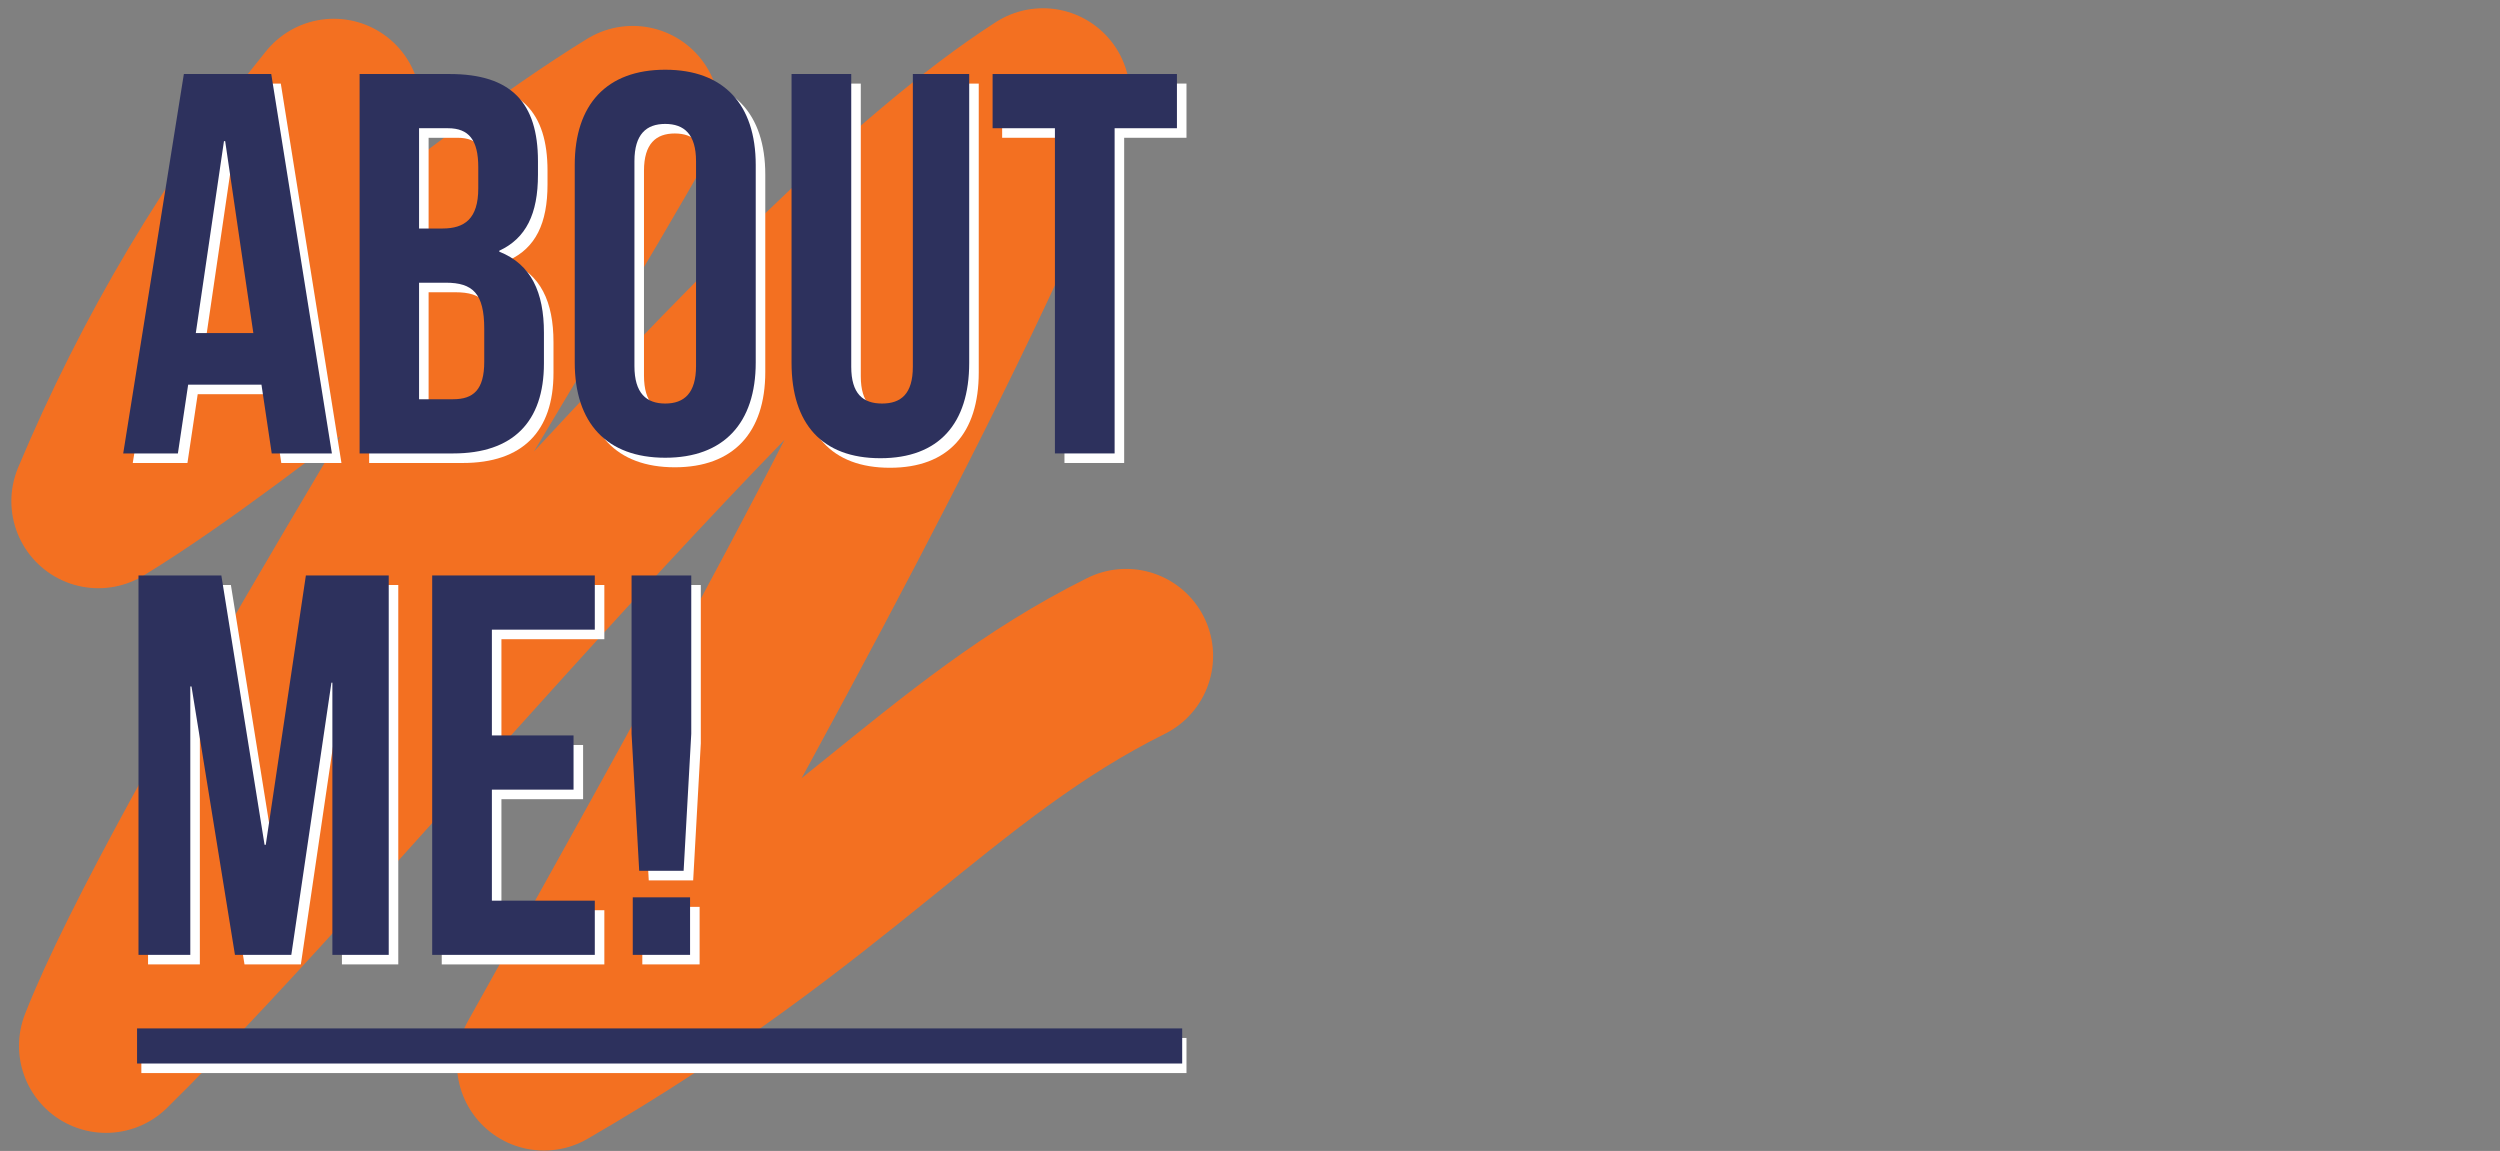 <?xml version="1.0" encoding="utf-8"?>
<!-- Generator: Adobe Illustrator 25.0.1, SVG Export Plug-In . SVG Version: 6.00 Build 0)  -->
<svg version="1.1" id="Layer_1" xmlns="http://www.w3.org/2000/svg" xmlns:xlink="http://www.w3.org/1999/xlink" x="0px" y="0px"
	 viewBox="0 0 1047 482" style="enable-background:new 0 0 1047 482;" xml:space="preserve">
<rect x="0" y="0" width="1047" height="482" fill="#808080" stroke="none"/>
<style type="text/css">
	.st0{fill:none;stroke:#F37021;stroke-width:72.89;stroke-linecap:round;stroke-linejoin:round;}
	.st1{fill:#FFFFFF;}
	.st2{fill:#2D315D;}
</style>
<path class="st0" d="M139.8,44.3c-39.9,49-73.2,105.1-98.6,165.6C106.3,170,199.8,87.3,265,47.3C222.1,124.3,77,354.6,44.4,438
	c99-97.4,282.6-327.6,392.4-398.1c-46.9,117.2-148.1,296.3-209,405.5C350.7,374.3,393,313.8,471.6,274.7"/>
<path class="st1" d="M143,193.9h-25.2l-4.3-28.8H82.8l-4.3,28.8H55.6L81,35h36.6L143,193.9z M86,143.5h24.1L98.3,63.1h-0.5L86,143.5
	z"/>
<path class="st1" d="M229.3,71.5v5.7c0,16.4-5,26.6-16.2,31.8v0.5c13.4,5.2,18.7,17,18.7,33.8v12.9c0,24.5-13,37.7-38,37.7h-39.2V35
	h37.7C218.1,35,229.3,47,229.3,71.5z M179.5,57.7v42h9.8c9.3,0,15-4.1,15-16.8V74c0-11.3-3.9-16.3-12.7-16.3H179.5z M179.5,122.4
	v48.8h14.3c8.4,0,13-3.9,13-15.7v-13.8c0-14.8-4.8-19.3-16.1-19.3C190.7,122.4,179.5,122.4,179.5,122.4z"/>
<path class="st1" d="M244.7,73.1c0-25.4,13.4-39.9,37.9-39.9s37.9,14.5,37.9,39.9v82.7c0,25.4-13.4,39.9-37.9,39.9
	s-37.9-14.5-37.9-39.9L244.7,73.1z M269.7,157.3c0,11.4,5,15.7,12.9,15.7s12.9-4.3,12.9-15.7V71.5c0-11.3-5-15.6-12.9-15.6
	s-12.9,4.3-12.9,15.6V157.3z"/>
<path class="st1" d="M360.5,35v122.6c0,11.3,5,15.4,12.9,15.4s12.9-4.1,12.9-15.4V35h23.6v121c0,25.4-12.7,39.9-37.2,39.9
	s-37.2-14.5-37.2-39.9V35H360.5z"/>
<path class="st1" d="M419.7,35h77.2v22.7h-26.1v136.2h-25V57.7h-26.1V35z"/>
<path class="st1" d="M114.8,357.8h0.5L132.1,245h34.7v158.9h-23.6v-114h-0.4l-16.8,114h-23.6L84.2,291.5h-0.5v112.4H62V245h34.7
	L114.8,357.8z"/>
<path class="st1" d="M210,312h34.2v22.7H210v46.5h43.1v22.7H185V245h68.1v22.7H210V312z"/>
<path class="st1" d="M271.7,368.7l-3.2-57.4V245h25v66.3l-3.2,57.4L271.7,368.7z M293,379.8v24.1h-24v-24.1H293z"/>
<path class="st2" d="M139,189.9h-25.2l-4.3-28.8H78.8l-4.3,28.8H51.6L77,31h36.6L139,189.9z M82,139.5h24.1L94.3,59.1h-0.5L82,139.5
	z"/>
<path class="st2" d="M225.3,67.5v5.7c0,16.4-5,26.6-16.2,31.8v0.4c13.4,5.3,18.7,17.1,18.7,33.9v12.9c0,24.5-13,37.7-38,37.7h-39.2
	V31h37.7C214.1,31,225.3,43,225.3,67.5z M175.5,53.7v42h9.8c9.3,0,15-4.1,15-16.8V70c0-11.3-3.9-16.3-12.7-16.3H175.5z M175.5,118.4
	v48.8h14.3c8.4,0,13-3.9,13-15.7v-13.8c0-14.8-4.8-19.3-16.1-19.3C186.7,118.4,175.5,118.4,175.5,118.4z"/>
<path class="st2" d="M240.7,69.1c0-25.4,13.4-39.9,37.9-39.9s37.9,14.5,37.9,39.9v82.7c0,25.4-13.4,39.9-37.9,39.9
	s-37.9-14.5-37.9-39.9L240.7,69.1z M265.7,153.3c0,11.4,5,15.7,12.9,15.7s12.9-4.3,12.9-15.7V67.5c0-11.3-5-15.6-12.9-15.6
	s-12.9,4.3-12.9,15.6V153.3z"/>
<path class="st2" d="M356.5,31v122.6c0,11.3,4.9,15.4,12.9,15.4s12.9-4.1,12.9-15.4V31h23.6v121c0,25.4-12.7,39.9-37.2,39.9
	s-37.2-14.5-37.2-39.9V31H356.5z"/>
<path class="st2" d="M415.7,31h77.2v22.7h-26.1v136.2h-25V53.7h-26.1V31z"/>
<path class="st2" d="M110.8,353.8h0.5L128.1,241h34.7v158.9h-23.6v-114h-0.4l-16.8,114H98.4L80.2,287.5h-0.5v112.4H58V241h34.7
	L110.8,353.8z"/>
<path class="st2" d="M206,308h34.2v22.7H206v46.5h43.1v22.7H181V241h68.1v22.7H206V308z"/>
<path class="st2" d="M267.7,364.7l-3.2-57.4V241h25v66.3l-3.2,57.4L267.7,364.7z M289,375.8v24.1h-24v-24.1H289z"/>
<rect x="59.2" y="434.7" class="st1" width="437.7" height="14.7"/>
<rect x="57.4" y="430.7" class="st2" width="437.7" height="14.7"/>
</svg>
